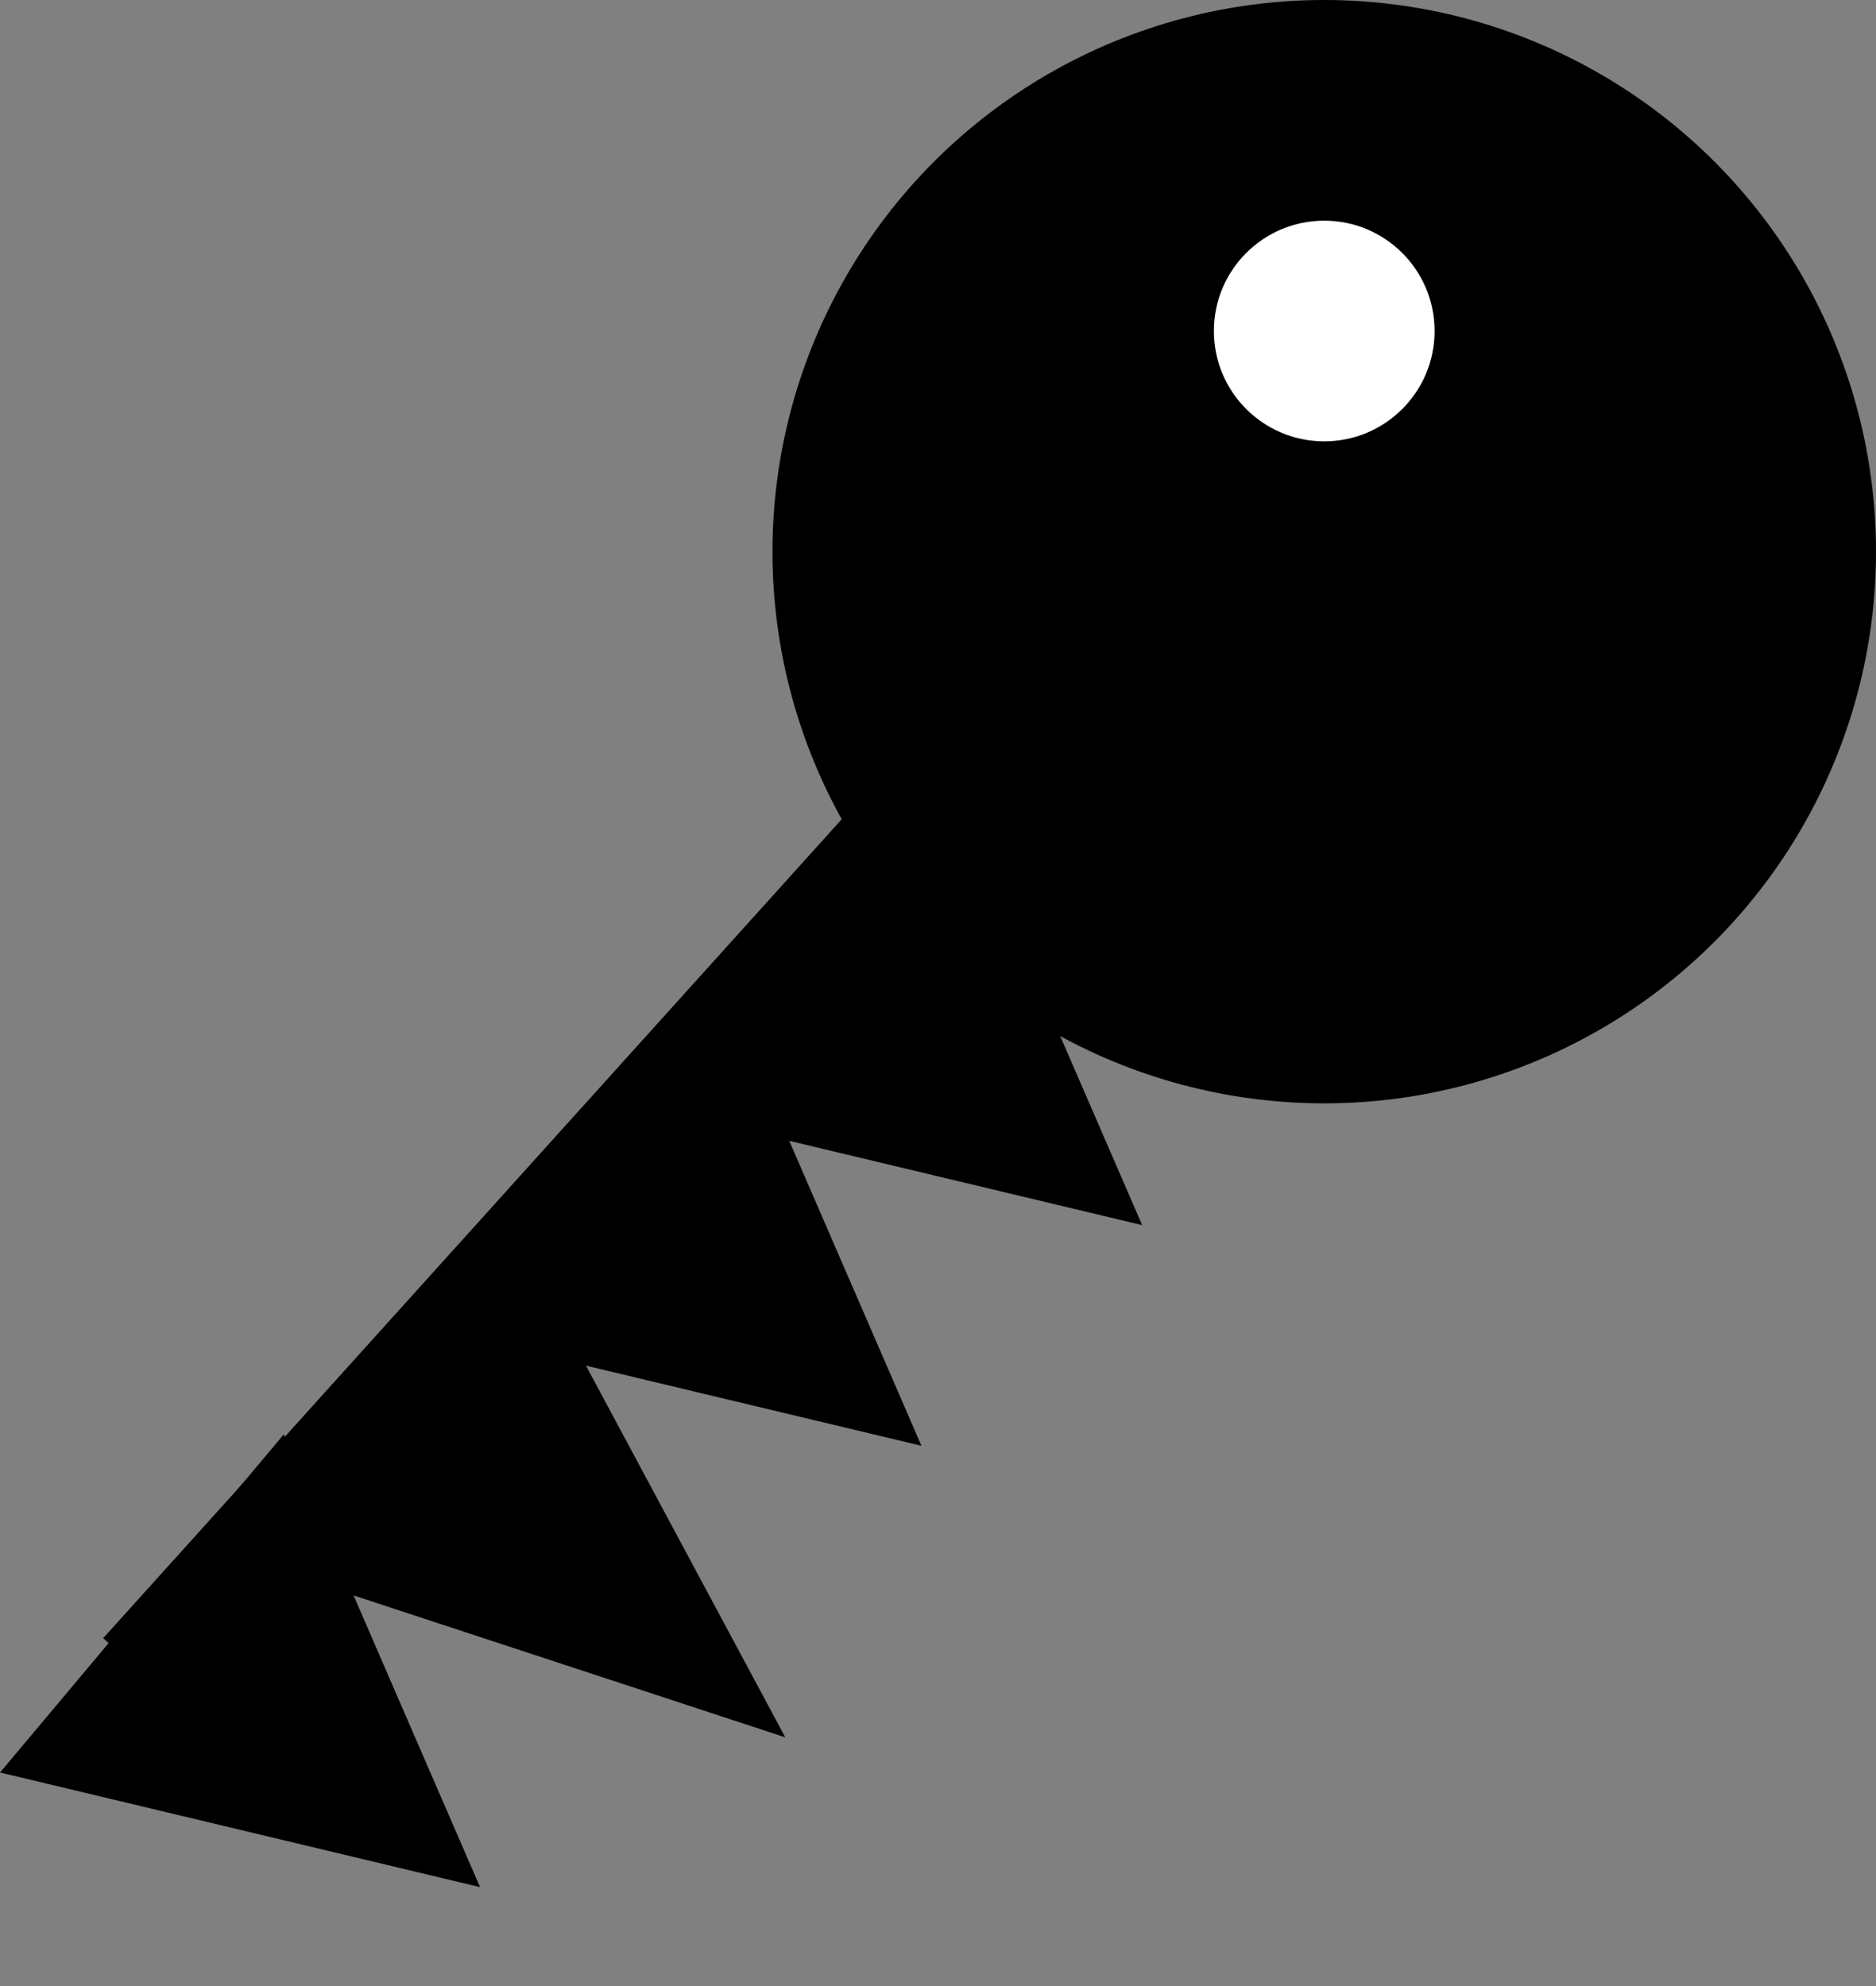 <?xml version="1.0" encoding="UTF-8"?>
<svg width="17px" height="18px" viewBox="0 0 17 18" version="1.1" xmlns="http://www.w3.org/2000/svg" xmlns:xlink="http://www.w3.org/1999/xlink">
    <rect x="0" y="0" width="17" height="18" fill="#808080" stroke="none"/>
    <!-- Generator: Sketch 52.6 (67491) - http://www.bohemiancoding.com/sketch -->
    <title>key</title>
    <desc>Created with Sketch.</desc>
    <g id="Page-1" stroke="none" stroke-width="1" fill="none" fill-rule="evenodd">
        <g id="key">
            <circle id="Oval" fill="#000000" cx="12" cy="5" r="5"></circle>
            <polygon id="Triangle" fill="#000000" transform="translate(2.818, 15.818) scale(-1, 1) rotate(-130) translate(-2.818, -15.818) " points="2.818 13.818 4.818 17.818 0.818 17.818"></polygon>
            <polygon id="Triangle" fill="#000000" transform="translate(5.201, 14.139) scale(-1, 1) rotate(-130) translate(-5.201, -14.139) " points="5.201 11.639 7.201 16.639 3.201 16.639"></polygon>
            <polygon id="Triangle" fill="#000000" transform="translate(6.818, 11.818) scale(-1, 1) rotate(-130) translate(-6.818, -11.818) " points="6.818 9.818 8.818 13.818 4.818 13.818"></polygon>
            <polygon id="Triangle" fill="#000000" transform="translate(8.818, 9.818) scale(-1, 1) rotate(-130) translate(-8.818, -9.818) " points="8.818 7.818 10.818 11.818 6.818 11.818"></polygon>
            <path d="M9,6.5 L1.5,14.818" id="Line" stroke="#000000" stroke-width="0.8" stroke-linecap="square"></path>
            <circle id="Oval" fill="#FFFFFF" cx="12" cy="3" r="1"></circle>
        </g>
    </g>
</svg>